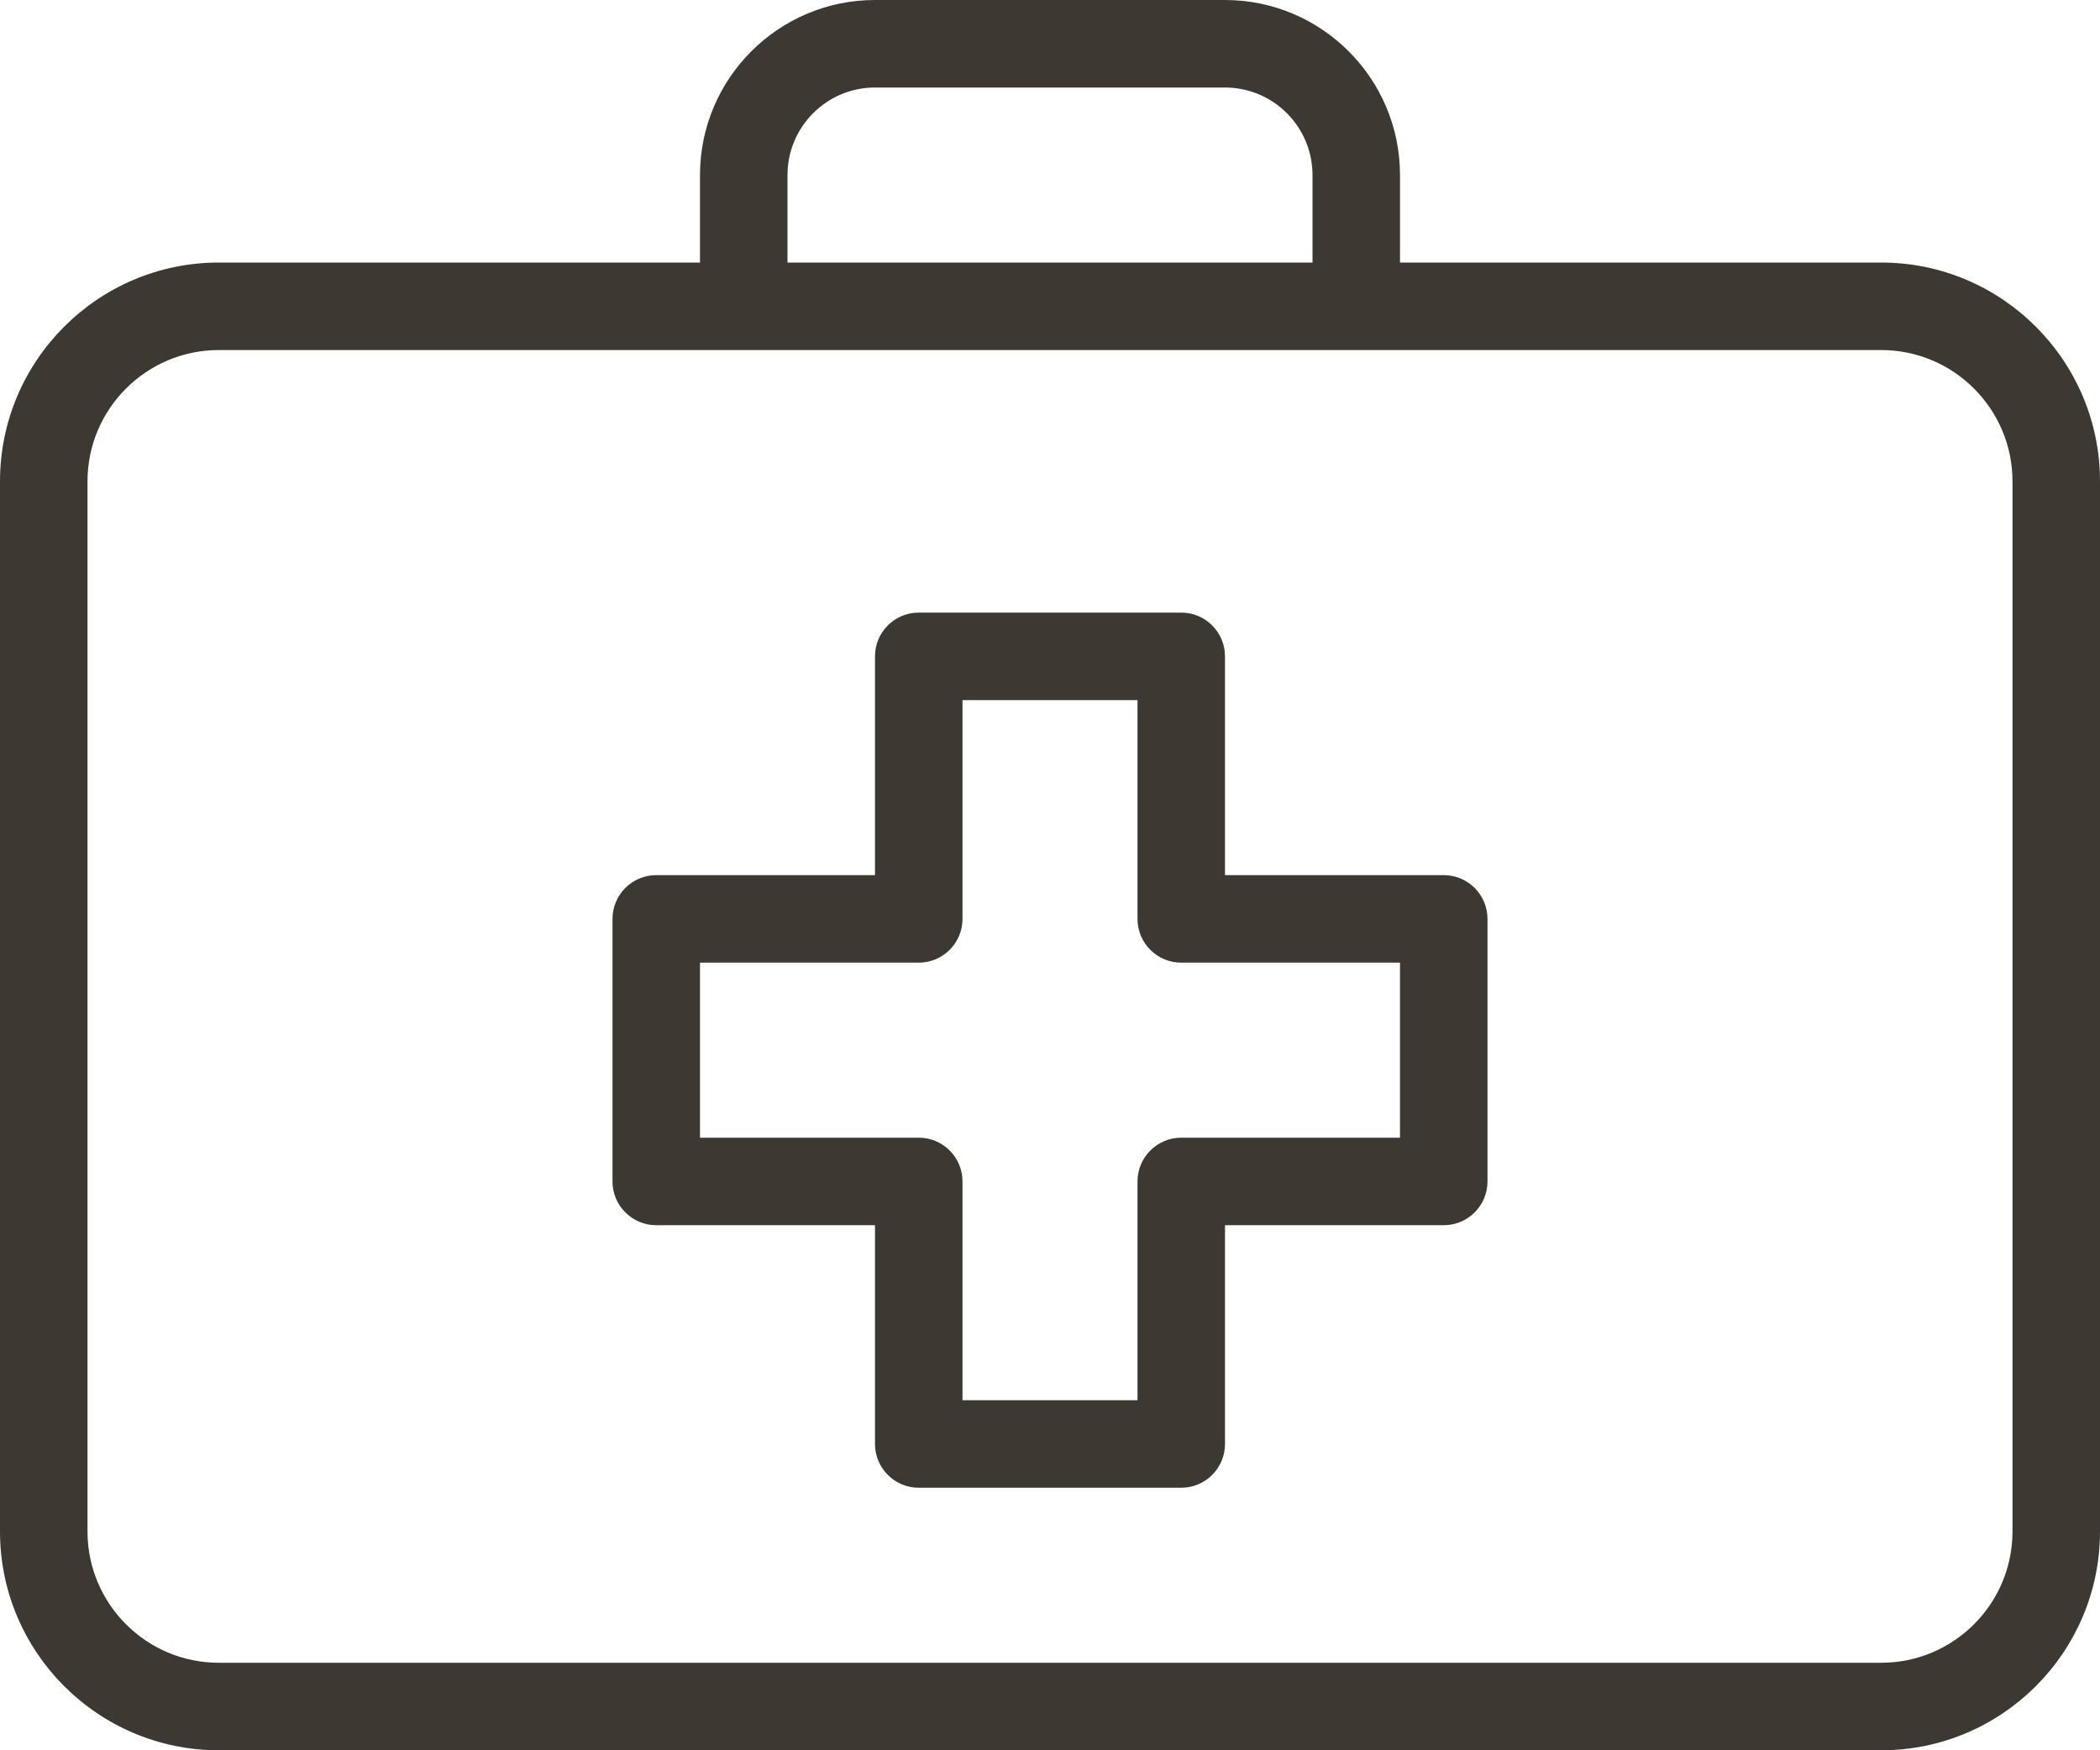 <?xml version="1.0" encoding="UTF-8" standalone="no"?>
<svg width="24px" height="20px" viewBox="0 0 24 20" version="1.1" xmlns="http://www.w3.org/2000/svg" xmlns:xlink="http://www.w3.org/1999/xlink">
    <!-- Generator: Sketch 47.1 (45422) - http://www.bohemiancoding.com/sketch -->
    <title>icon/line/ medical box</title>
    <desc>Created with Sketch.</desc>
    <defs></defs>
    <g id="PERSONKORT" stroke="none" stroke-width="1" fill="none" fill-rule="evenodd">
        <g id="Personkort-åpen-fastlege" transform="translate(-56, -270)" fill="#3E3832">
            <g id="icon/line/-medical-box" transform="translate(56, 270)">
                <g id="medical-box">
                    <path d="M16.5,10 L14,10 L14,7.5 C14,7.224 13.776,7 13.5,7 L10.5,7 C10.224,7 10,7.224 10,7.5 L10,10 L7.5,10 C7.224,10 7,10.224 7,10.5 L7,13.5 C7,13.776 7.224,14 7.5,14 L10,14 L10,16.5 C10,16.776 10.224,17 10.5,17 L13.5,17 C13.776,17 14,16.776 14,16.5 L14,14 L16.5,14 C16.776,14 17,13.776 17,13.5 L17,10.5 C17,10.224 16.776,10 16.5,10 Z M16,13 L13.5,13 C13.224,13 13,13.224 13,13.5 L13,16 L11,16 L11,13.5 C11,13.224 10.776,13 10.5,13 L8,13 L8,11 L10.5,11 C10.776,11 11,10.776 11,10.5 L11,8 L13,8 L13,10.5 C13,10.776 13.224,11 13.5,11 L16,11 L16,13 Z" id="Shape" fill-rule="nonzero"></path>
                    <path d="M21.5,3 L16,3 L16,2 C16,0.897 15.103,0 14,0 L10,0 C8.897,0 8,0.897 8,2 L8,3 L2.5,3 C1.121,3 0,4.122 0,5.5 L0,17.5 C0,18.878 1.121,20 2.5,20 L21.5,20 C22.879,20 24,18.878 24,17.5 L24,5.5 C24,4.122 22.879,3 21.5,3 Z M9,2 C9,1.449 9.448,1 10,1 L14,1 C14.552,1 15,1.449 15,2 L15,3 L9,3 L9,2 Z M23,17.5 C23,18.327 22.327,19 21.5,19 L2.5,19 C1.673,19 1,18.327 1,17.5 L1,5.5 C1,4.673 1.673,4 2.5,4 L21.5,4 C22.327,4 23,4.673 23,5.5 L23,17.5 Z" id="Shape" fill-rule="nonzero"></path>
                </g>
            </g>
        </g>
    </g>
</svg>